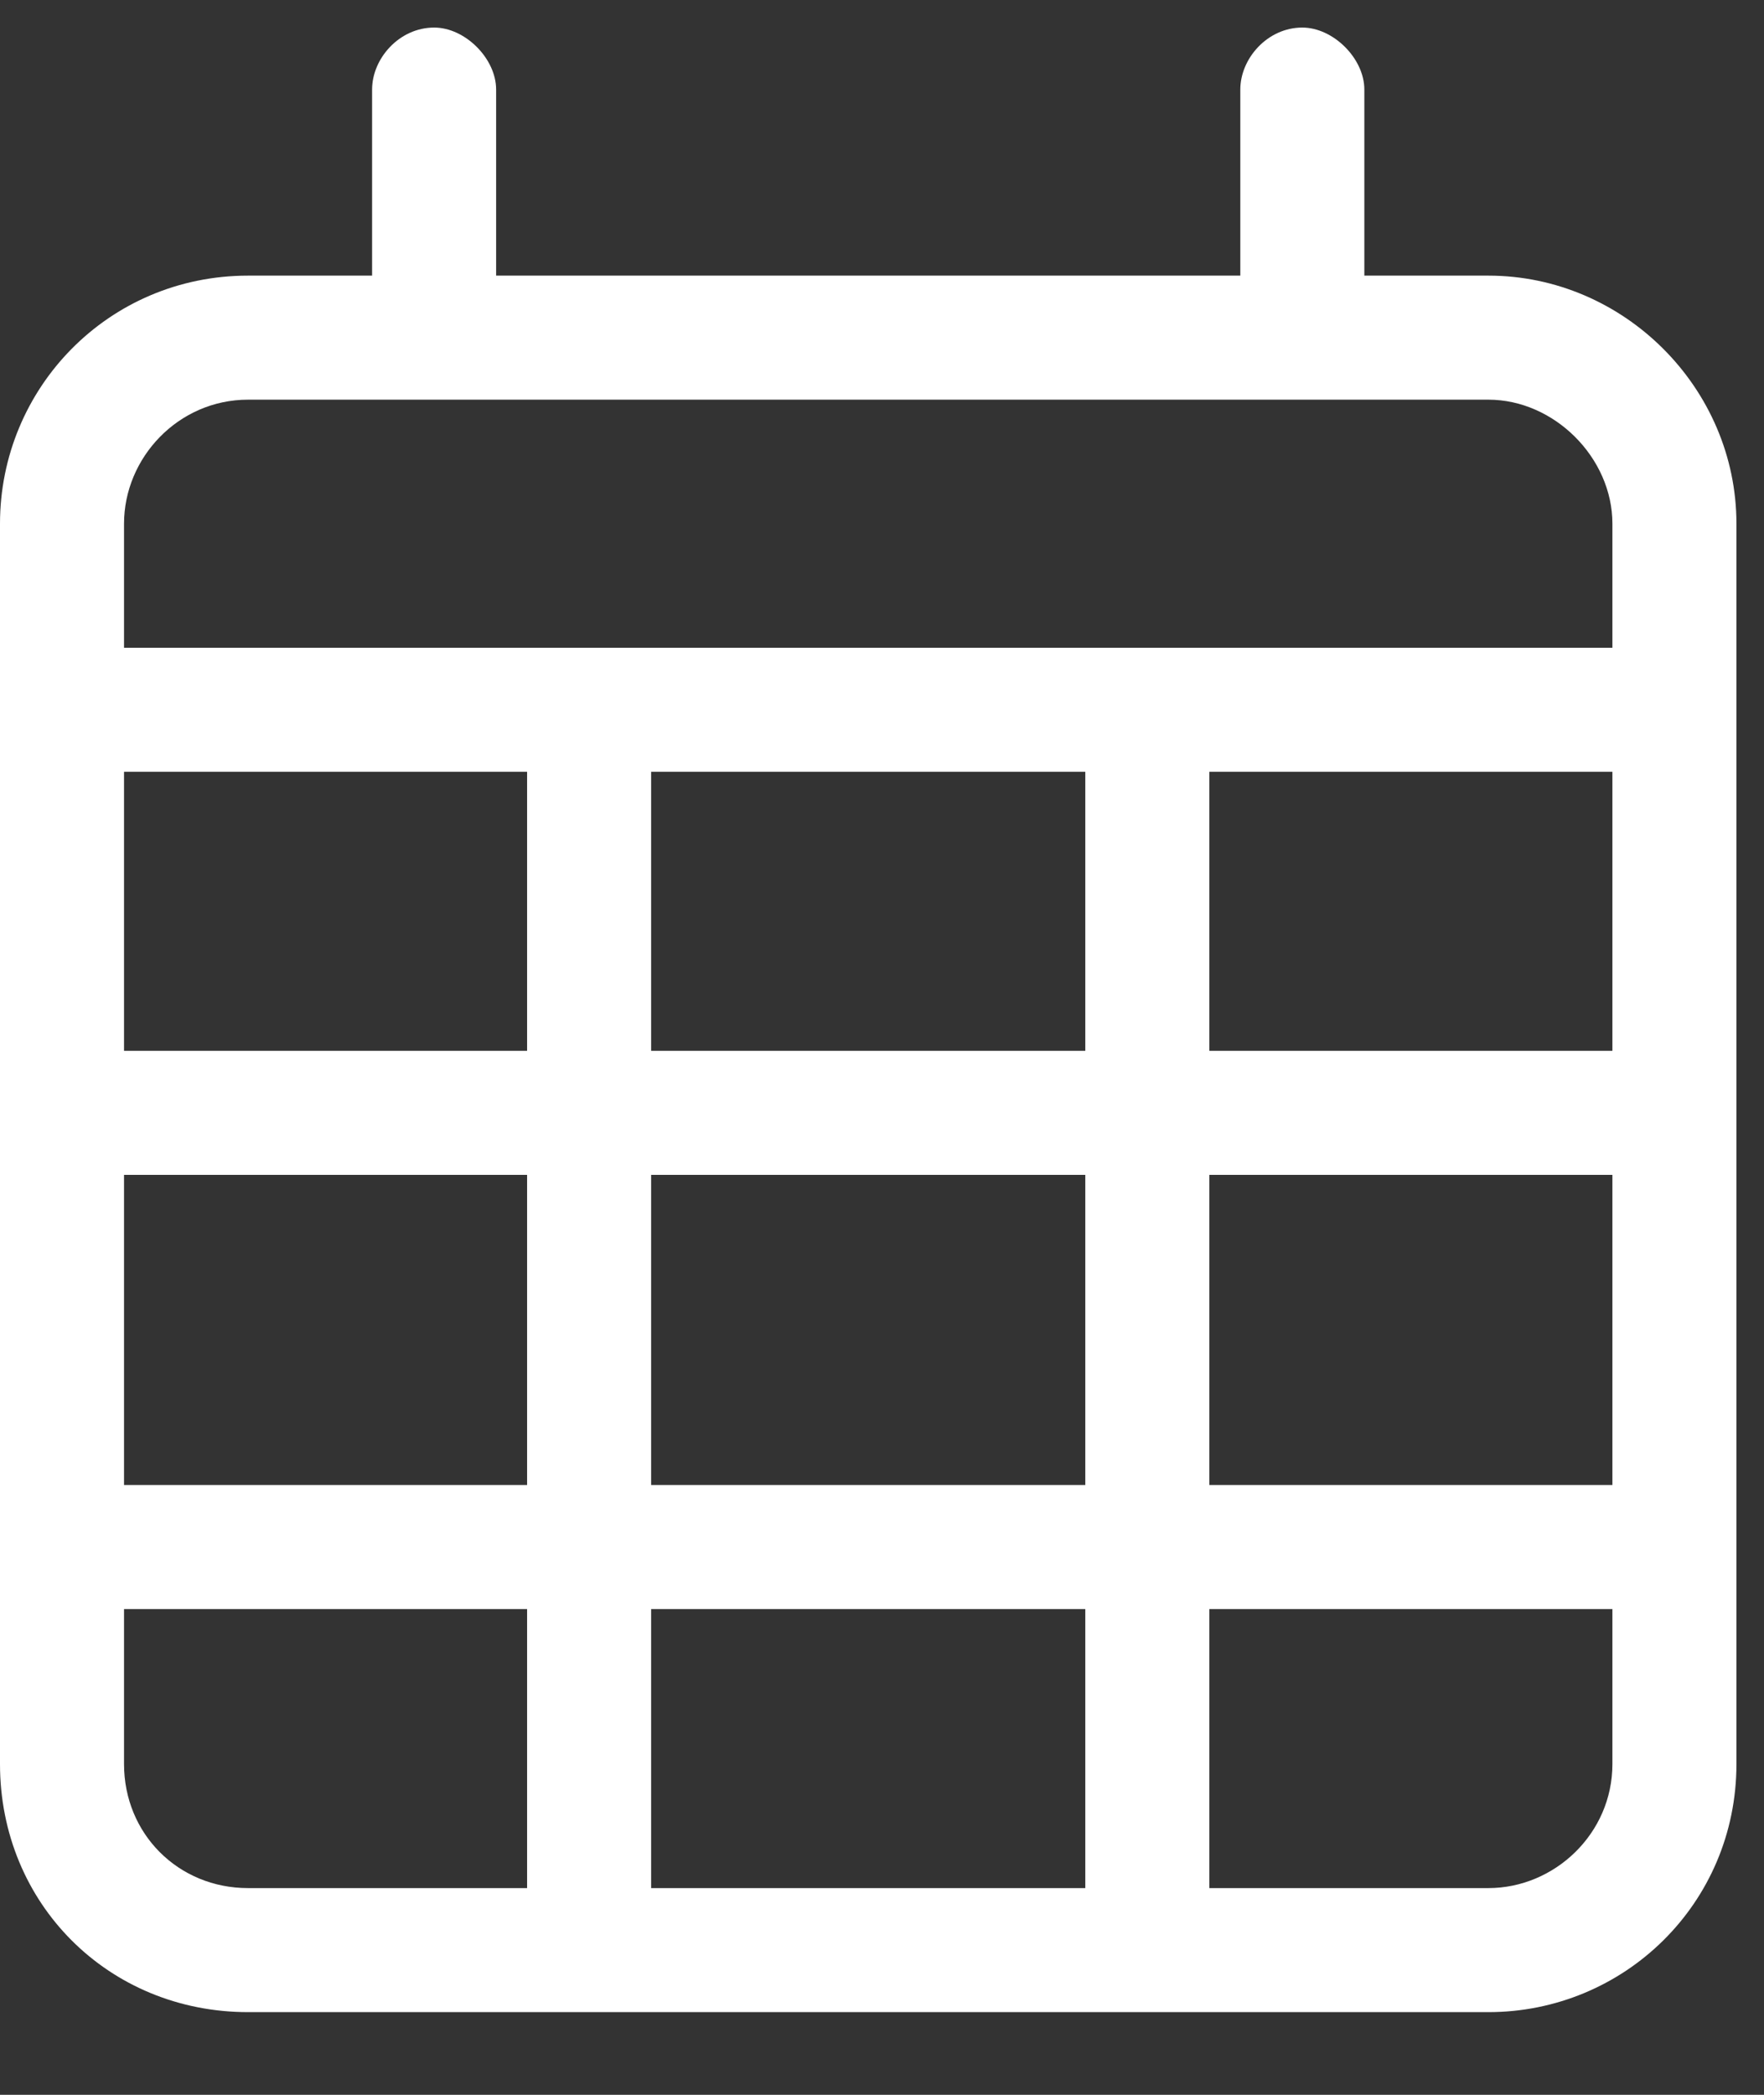 <svg width="16" height="19" viewBox="0 0 16 19" fill="none" xmlns="http://www.w3.org/2000/svg">
<rect x="0" y="0" width="16" height="19" fill="#333333" stroke="none"/>
<path d="M3.938 0.25C4.219 0.25 4.5 0.531 4.5 0.812V2.5H11.25V0.812C11.25 0.531 11.496 0.25 11.812 0.25C12.094 0.25 12.375 0.531 12.375 0.812V2.5H13.5C14.73 2.5 15.75 3.52 15.75 4.75V16C15.75 17.266 14.73 18.25 13.5 18.25H2.25C0.984 18.25 0 17.266 0 16V4.75C0 3.52 0.984 2.5 2.25 2.5H3.375V0.812C3.375 0.531 3.621 0.25 3.938 0.25ZM14.625 7H10.969V9.531H14.625V7ZM14.625 10.656H10.969V13.469H14.625V10.656ZM14.625 14.594H10.969V17.125H13.5C14.098 17.125 14.625 16.633 14.625 16V14.594ZM9.844 13.469V10.656H5.906V13.469H9.844ZM5.906 17.125H9.844V14.594H5.906V17.125ZM4.781 13.469V10.656H1.125V13.469H4.781ZM1.125 14.594V16C1.125 16.633 1.617 17.125 2.25 17.125H4.781V14.594H1.125ZM1.125 9.531H4.781V7H1.125V9.531ZM5.906 9.531H9.844V7H5.906V9.531ZM13.5 3.625H2.25C1.617 3.625 1.125 4.152 1.125 4.75V5.875H14.625V4.75C14.625 4.152 14.098 3.625 13.5 3.625Z" fill="white"/>
</svg>
